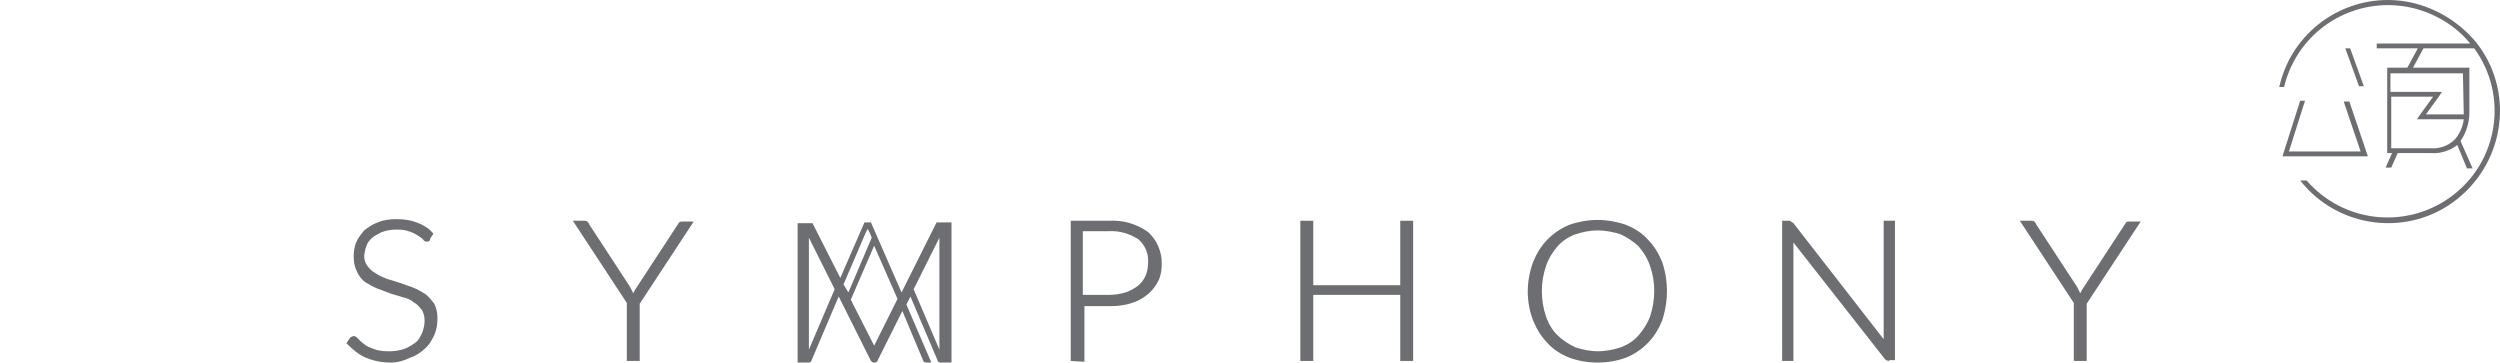 <?xml version="1.0" encoding="utf-8"?>
<!-- Generator: Adobe Illustrator 23.0.1, SVG Export Plug-In . SVG Version: 6.00 Build 0)  -->
<svg version="1.1" id="Layer_1" xmlns="http://www.w3.org/2000/svg" xmlns:xlink="http://www.w3.org/1999/xlink" x="0px" y="0px"
	 viewBox="0 0 310.3 45" style="enable-background:new 0 0 310.3 45;" xml:space="preserve">
<style type="text/css">
	.st0{fill:#6D6E71;}
</style>
<title>Asset 14</title>
<g>
	<g id="Layer_1-2">
		<path class="st0" d="M48.5,45c-1.1,0-2.1-0.2-3.1-0.6c-0.9-0.4-1.6-1-2.3-1.7L43,42.6l0.4-0.6c0.1-0.2,0.3-0.2,0.5-0.3
			c0.1,0,0.3,0.1,0.4,0.2l0.4,0.4c0.2,0.2,0.4,0.3,0.6,0.5c0.3,0.2,0.5,0.3,0.8,0.4c0.3,0.1,0.7,0.3,1,0.3c0.4,0.1,0.9,0.1,1.3,0.1
			c0.6,0,1.2-0.1,1.8-0.3c0.5-0.2,1-0.5,1.4-0.8c0.4-0.3,0.6-0.8,0.8-1.2c0.2-0.5,0.3-1,0.3-1.5c0-0.5-0.1-1-0.4-1.4
			c-0.3-0.4-0.6-0.7-1-0.9C51,37.2,50.5,37,50,36.9c-0.5-0.2-1.1-0.3-1.6-0.5c-0.6-0.2-1-0.4-1.6-0.6c-0.5-0.2-1-0.5-1.5-0.8
			c-0.4-0.3-0.8-0.8-1-1.3c-0.3-0.6-0.4-1.2-0.4-1.9c0-0.6,0.1-1.2,0.3-1.7c0.2-0.5,0.6-1,1-1.5c0.5-0.4,1.1-0.8,1.7-1
			c0.7-0.3,1.5-0.4,2.3-0.4c0.9,0,1.7,0.1,2.5,0.4c0.8,0.3,1.5,0.7,2,1.3l0.1,0.1l-0.4,0.6C53.4,29.9,53.2,30,53,30
			c-0.2,0-0.4-0.1-0.5-0.3c-0.2-0.2-0.4-0.3-0.7-0.5c-0.3-0.2-0.7-0.4-1.1-0.5c-0.5-0.2-1.1-0.2-1.6-0.2c-0.6,0-1.1,0.1-1.7,0.3
			c-0.4,0.2-0.8,0.4-1.2,0.7c-0.3,0.3-0.6,0.6-0.7,1c-0.2,0.4-0.2,0.8-0.3,1.2c0,0.5,0.1,0.9,0.4,1.3c0.3,0.4,0.6,0.7,1,0.9
			c0.4,0.3,0.9,0.5,1.4,0.7l1.6,0.5c0.6,0.2,1.1,0.4,1.7,0.6c0.5,0.2,1,0.5,1.5,0.8c0.4,0.3,0.8,0.8,1.1,1.2
			c0.3,0.6,0.4,1.2,0.4,1.8c0,0.7-0.1,1.4-0.4,2.1c-0.3,0.6-0.6,1.2-1.2,1.7c-0.5,0.5-1.2,0.9-1.8,1.1C50.1,44.8,49.3,45,48.5,45z"
			/>
		<path class="st0" d="M77.8,44.8v-7.2l-6.7-10.2h1.4c0.1,0,0.3,0,0.4,0.1c0.1,0.1,0.2,0.2,0.2,0.3l5.1,7.8c0.1,0.2,0.2,0.4,0.3,0.6
			l0.1,0.2l0.1-0.2c0.1-0.2,0.2-0.4,0.3-0.5l5.1-7.8c0.1-0.1,0.1-0.2,0.2-0.3c0.1-0.1,0.2-0.1,0.4-0.1h1.4l-6.7,10.2v7.1L77.8,44.8z
			"/>
		<path class="st0" d="M132.9,44.8V27.4h4.8c1.7-0.1,3.4,0.4,4.8,1.4c1.1,1,1.7,2.4,1.7,3.9c0,0.7-0.1,1.5-0.4,2.1
			c-0.3,0.6-0.7,1.2-1.3,1.7c-0.6,0.5-1.3,0.9-2,1.1c-0.9,0.3-1.8,0.4-2.7,0.4h-3.2v6.9L132.9,44.8z M137.6,36.6
			c0.7,0,1.4-0.1,2.1-0.3c0.6-0.2,1.1-0.5,1.5-0.8c0.4-0.3,0.8-0.8,1-1.3c0.2-0.5,0.3-1,0.3-1.6c0.1-1.1-0.4-2.2-1.2-2.9
			c-1.1-0.7-2.4-1.1-3.7-1h-3.2v7.9L137.6,36.6z"/>
		<polygon class="st0" points="173.8,44.8 173.8,36.6 163,36.6 163,44.8 161.4,44.8 161.4,27.4 163,27.4 163,35.4 173.8,35.4 
			173.8,27.4 175.4,27.4 175.4,44.8 		"/>
		<path class="st0" d="M198.3,45c-1.2,0-2.4-0.2-3.5-0.6c-1-0.4-2-1-2.7-1.8c-0.8-0.8-1.4-1.8-1.8-2.8c-0.9-2.3-0.9-4.9,0-7.3
			c0.4-1,1-2,1.8-2.8c0.8-0.8,1.7-1.4,2.7-1.8c2.3-0.8,4.7-0.8,7,0c1,0.4,2,1,2.7,1.8c0.8,0.8,1.4,1.8,1.8,2.8
			c0.8,2.3,0.8,4.9,0,7.3c-0.4,1-1,2-1.8,2.8c-0.8,0.8-1.7,1.4-2.7,1.8C200.7,44.8,199.5,45,198.3,45z M198.3,28.6
			c-1,0-1.9,0.2-2.8,0.5c-0.8,0.3-1.6,0.8-2.2,1.5c-0.6,0.7-1.1,1.5-1.4,2.4c-0.7,2-0.7,4.3,0,6.3c0.3,0.9,0.8,1.7,1.4,2.3
			c0.6,0.6,1.4,1.1,2.2,1.5c0.9,0.3,1.9,0.5,2.8,0.5c1,0,2-0.2,2.9-0.5c0.8-0.3,1.6-0.8,2.2-1.5c0.6-0.7,1.1-1.5,1.4-2.3
			c0.7-2.1,0.7-4.3,0-6.3c-0.3-0.9-0.8-1.7-1.4-2.4c-0.6-0.6-1.4-1.1-2.2-1.5C200.3,28.8,199.3,28.6,198.3,28.6L198.3,28.6z"/>
		<path class="st0" d="M234.5,44.8c-0.2,0-0.5-0.1-0.6-0.3l-11.3-14.4c0,0.1,0,14.7,0,14.7h-1.4V27.4h0.8c0.1,0,0.2,0,0.3,0.1
			c0.1,0.1,0.2,0.1,0.3,0.2l11.2,14.4c0-0.1,0-0.1,0-0.2V27.4h1.4v17.3H234.5z"/>
		<path class="st0" d="M257.4,44.8v-7.2l-6.7-10.2h1.4c0.1,0,0.3,0,0.4,0.1c0.1,0.1,0.2,0.2,0.2,0.3l5.1,7.8
			c0.1,0.2,0.2,0.4,0.3,0.6l0.1,0.2l0.1-0.2c0.1-0.2,0.2-0.4,0.3-0.5l5.1-7.8c0.1-0.1,0.1-0.2,0.2-0.3c0.1-0.1,0.2-0.1,0.4-0.1h1.4
			L259,37.7v7.1L257.4,44.8z"/>
		<path class="st0" d="M116.3,27.6c-0.1,0-0.1,0.1-0.1,0.1l-4.3,8.6l-3.8-8.7h-0.8l-3,6.9l-3.4-6.7c0-0.1-0.1-0.1-0.1-0.1
			c-0.1,0-0.1,0-0.2,0h-1.6V45h1.4c0.1,0,0.3-0.1,0.3-0.2l3.4-8l4,8c0.1,0.1,0.2,0.2,0.3,0.2h0.2c0.1,0,0.3-0.1,0.3-0.2l3.1-6.2
			l2.6,6.2c0,0.1,0.2,0.2,0.4,0.2h0.6l-3.1-7.2l0.5-1l3.4,8c0,0.1,0.2,0.2,0.3,0.2h1.4V27.6h-1.7C116.4,27.6,116.3,27.6,116.3,27.6z
			 M100.4,43.4V29.5l3.2,6.4L100.4,43.4z M104.7,35.3l2.7-6.3l0.3-0.6l0.3,0.6l0.2,0.5l-2.9,6.8L104.7,35.3z M108.5,42.9l-2.9-5.7
			l2.9-6.7l2.9,6.6L108.5,42.9z M116.6,43.4l-3.2-7.5l3.2-6.4V43.4z"/>
		<path class="st0" d="M296.4,0c-6.5,0-12.1,4.5-13.5,10.8h0.6c1.7-7.1,8.8-11.5,16-9.8c2.8,0.7,5.3,2.2,7.1,4.4h-11.6v0.6h5.1
			l-1.3,2.4h-2.4h-0.1V19h0.6l-0.8,1.8h0.7l0.8-1.8h4.1c1.2,0.1,2.4-0.3,3.3-1l1.2,2.9h0.7l-1.5-3.4c0.7-1,1.1-2.3,1.1-3.5V8.4h-7
			l1.3-2.4h6.3c4.3,5.9,3,14.2-3,18.5c-5.6,4-13.3,3.1-17.8-2.1h-0.8c4.7,6,13.5,7.1,19.5,2.3s7.1-13.5,2.3-19.5
			C304.6,2,300.6,0,296.4,0z M301.6,18.4h-4.8V12h5.2l-1.6,2.2l0,0l0,0l-0.4,0.6h5.8c-0.1,0.9-0.5,1.8-1.1,2.5
			C303.9,18.1,302.8,18.5,301.6,18.4z M305.8,14.1c0,0,0,0.1,0,0.1h-4.7l1.6-2.2l0,0l0,0l0.4-0.6h-6.4V9.1h9L305.8,14.1L305.8,14.1z
			"/>
		<polygon class="st0" points="285.5,12.5 283.3,19.4 293.9,19.4 291.6,12.6 290.9,12.6 293,18.8 284.1,18.8 286.1,12.5 		"/>
		<polygon class="st0" points="293.4,10.7 291.7,6 291.1,6 291.1,6 292.8,10.7 		"/>
	</g>
</g>
</svg>

